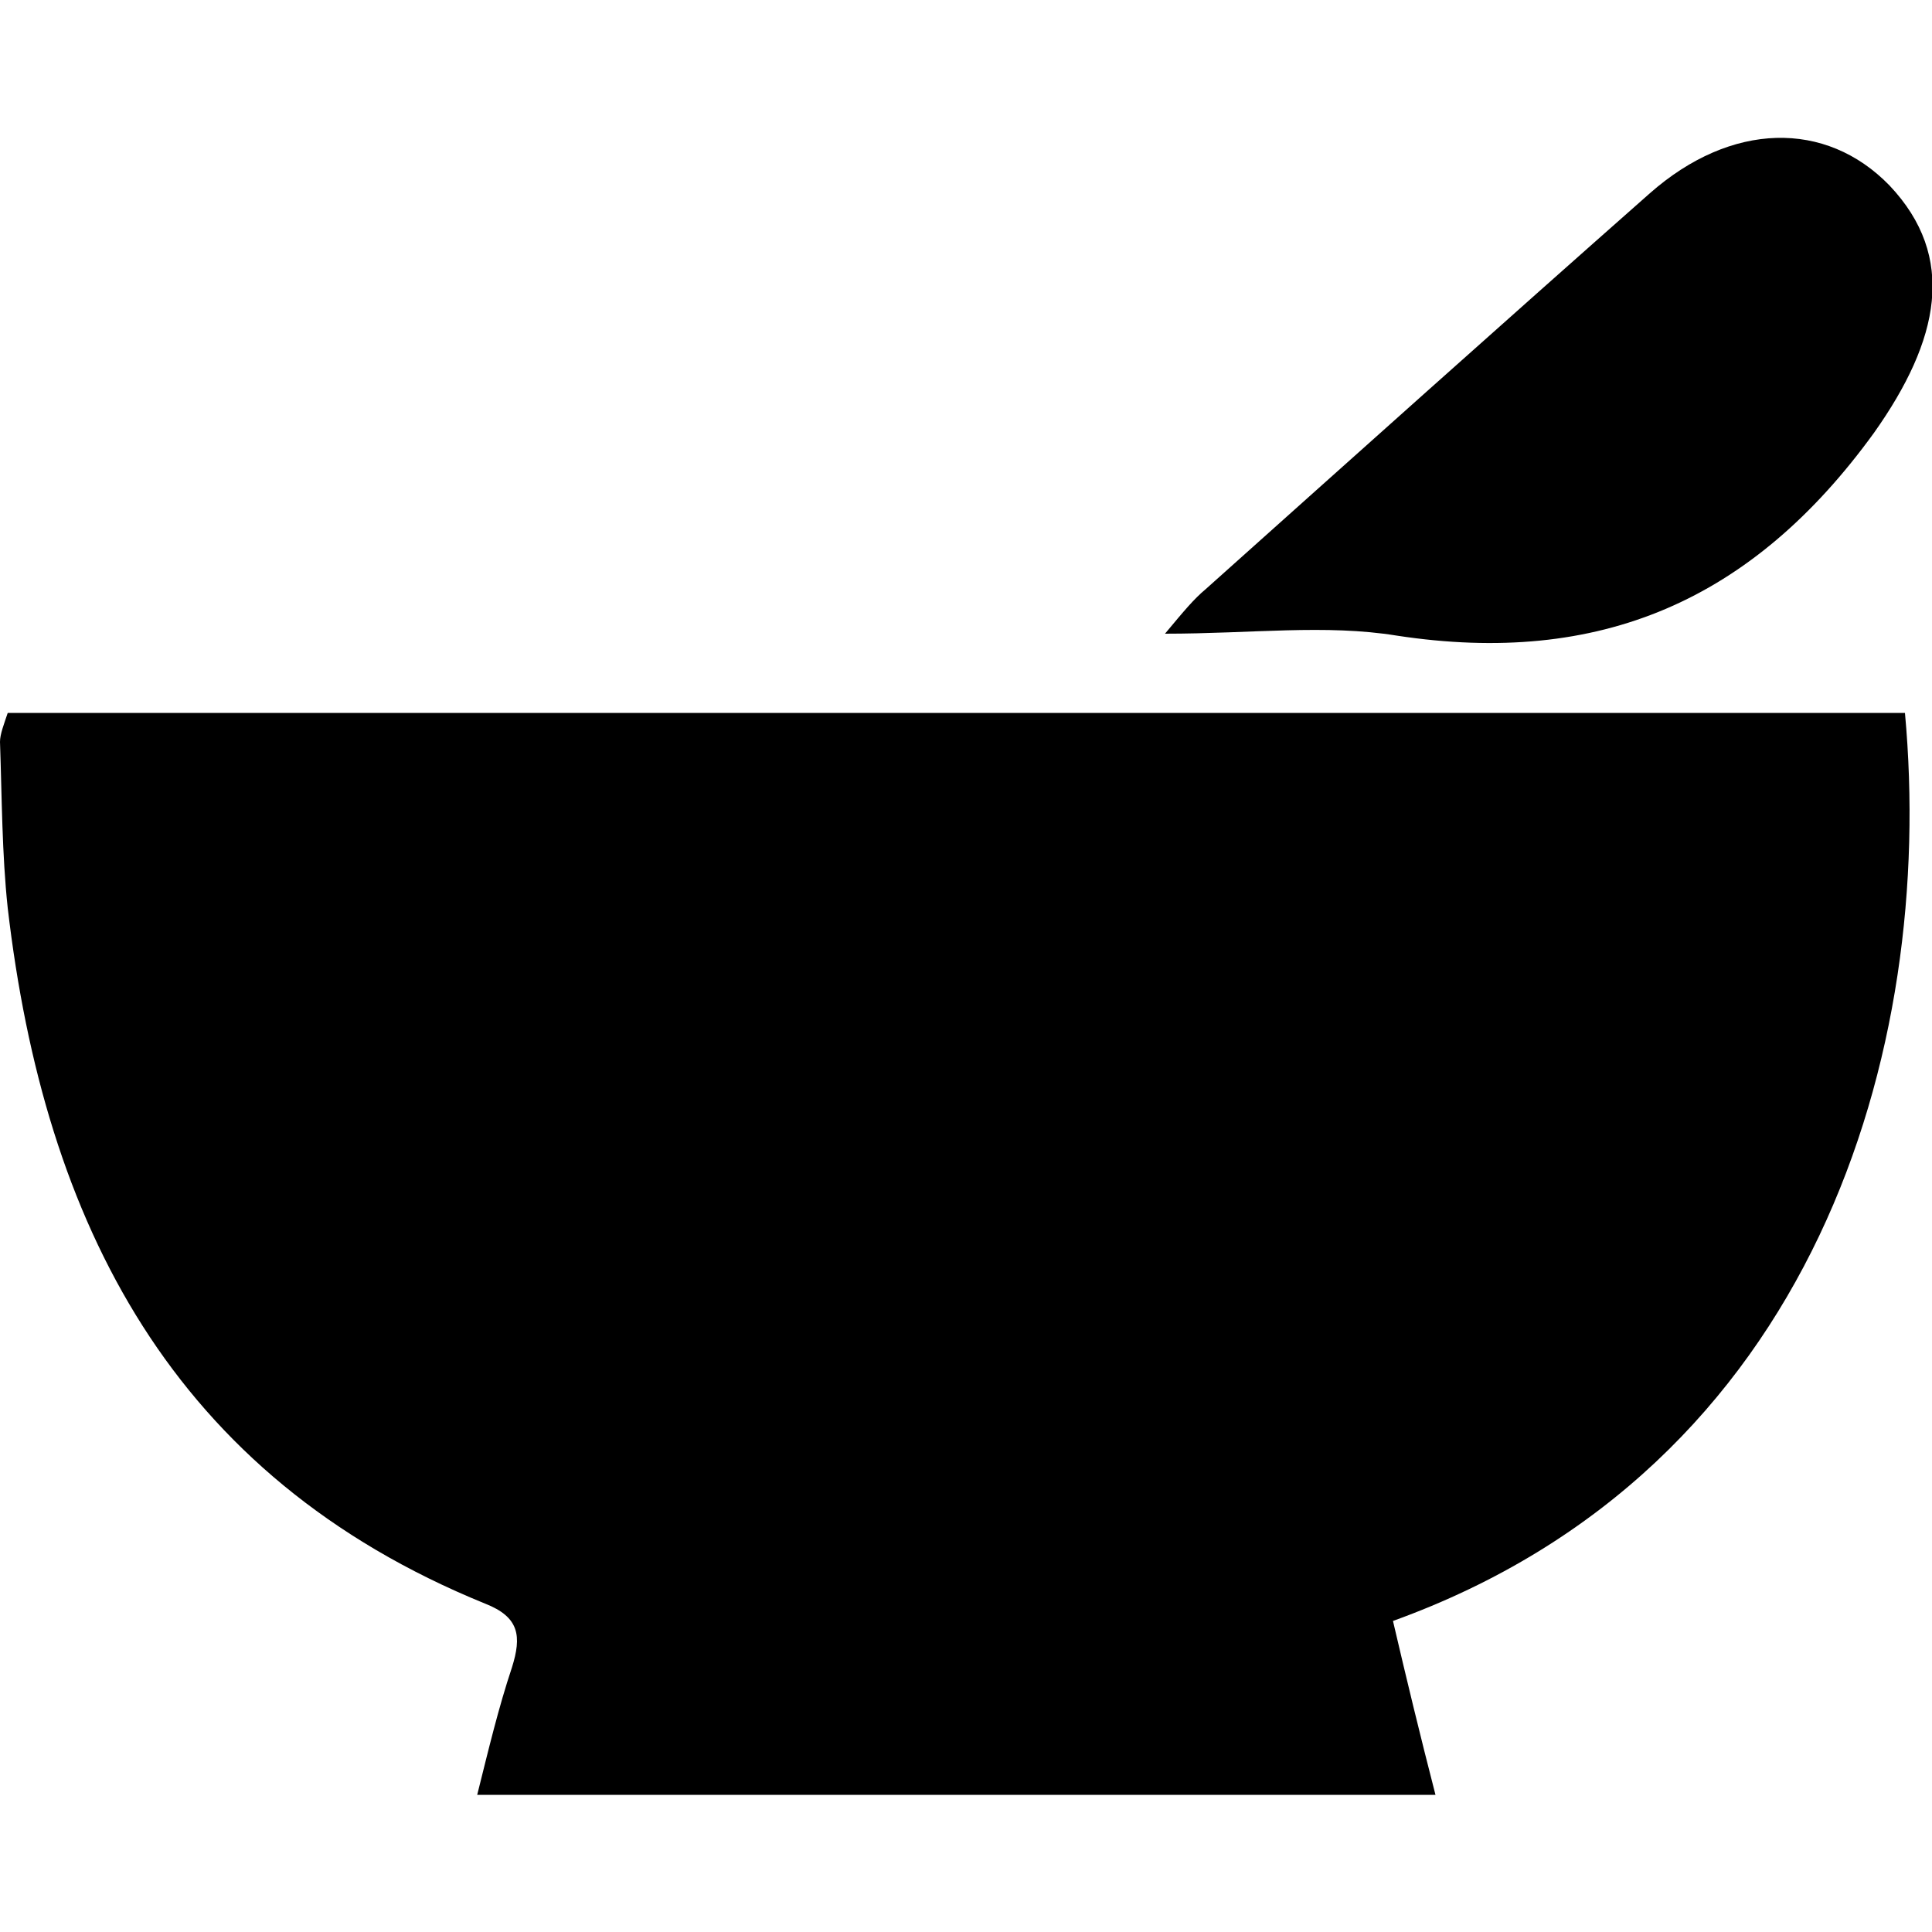 <?xml version="1.0" encoding="utf-8"?>
<!-- Generator: Adobe Illustrator 24.1.3, SVG Export Plug-In . SVG Version: 6.00 Build 0)  -->
<svg version="1.1" id="Layer_1" xmlns="http://www.w3.org/2000/svg" xmlns:xlink="http://www.w3.org/1999/xlink" x="0px" y="0px"
	 viewBox="0 0 100 100" style="enable-background:new 0 0 100 100;" xml:space="preserve">
<path d="M72.1,83.9c0.7,3,1.4,5.9,2.2,9c-16.7,0-32.8,0-49.6,0c0.6-2.4,1.1-4.5,1.8-6.6c0.5-1.6,0.4-2.6-1.4-3.3
	C8.9,76.4,2.3,63.3,0.4,47c-0.3-2.8-0.3-5.7-0.4-8.6c0-0.4,0.2-0.9,0.4-1.5c32.8,0,65.5,0,98.2,0C100.2,54.3,94,76,72.1,83.9z
	 M72.3,32.9c10.5,1.6,18.4-1.8,24.7-10.5c3.4-4.8,4.3-9.1,0.8-12.8c-3.3-3.4-8.2-3.3-12.4,0.4C77.7,16.8,70,23.7,62.4,30.5
	c-0.6,0.5-1.1,1.1-2.1,2.3C64.8,32.8,68.6,32.3,72.3,32.9z"/>
</svg>
